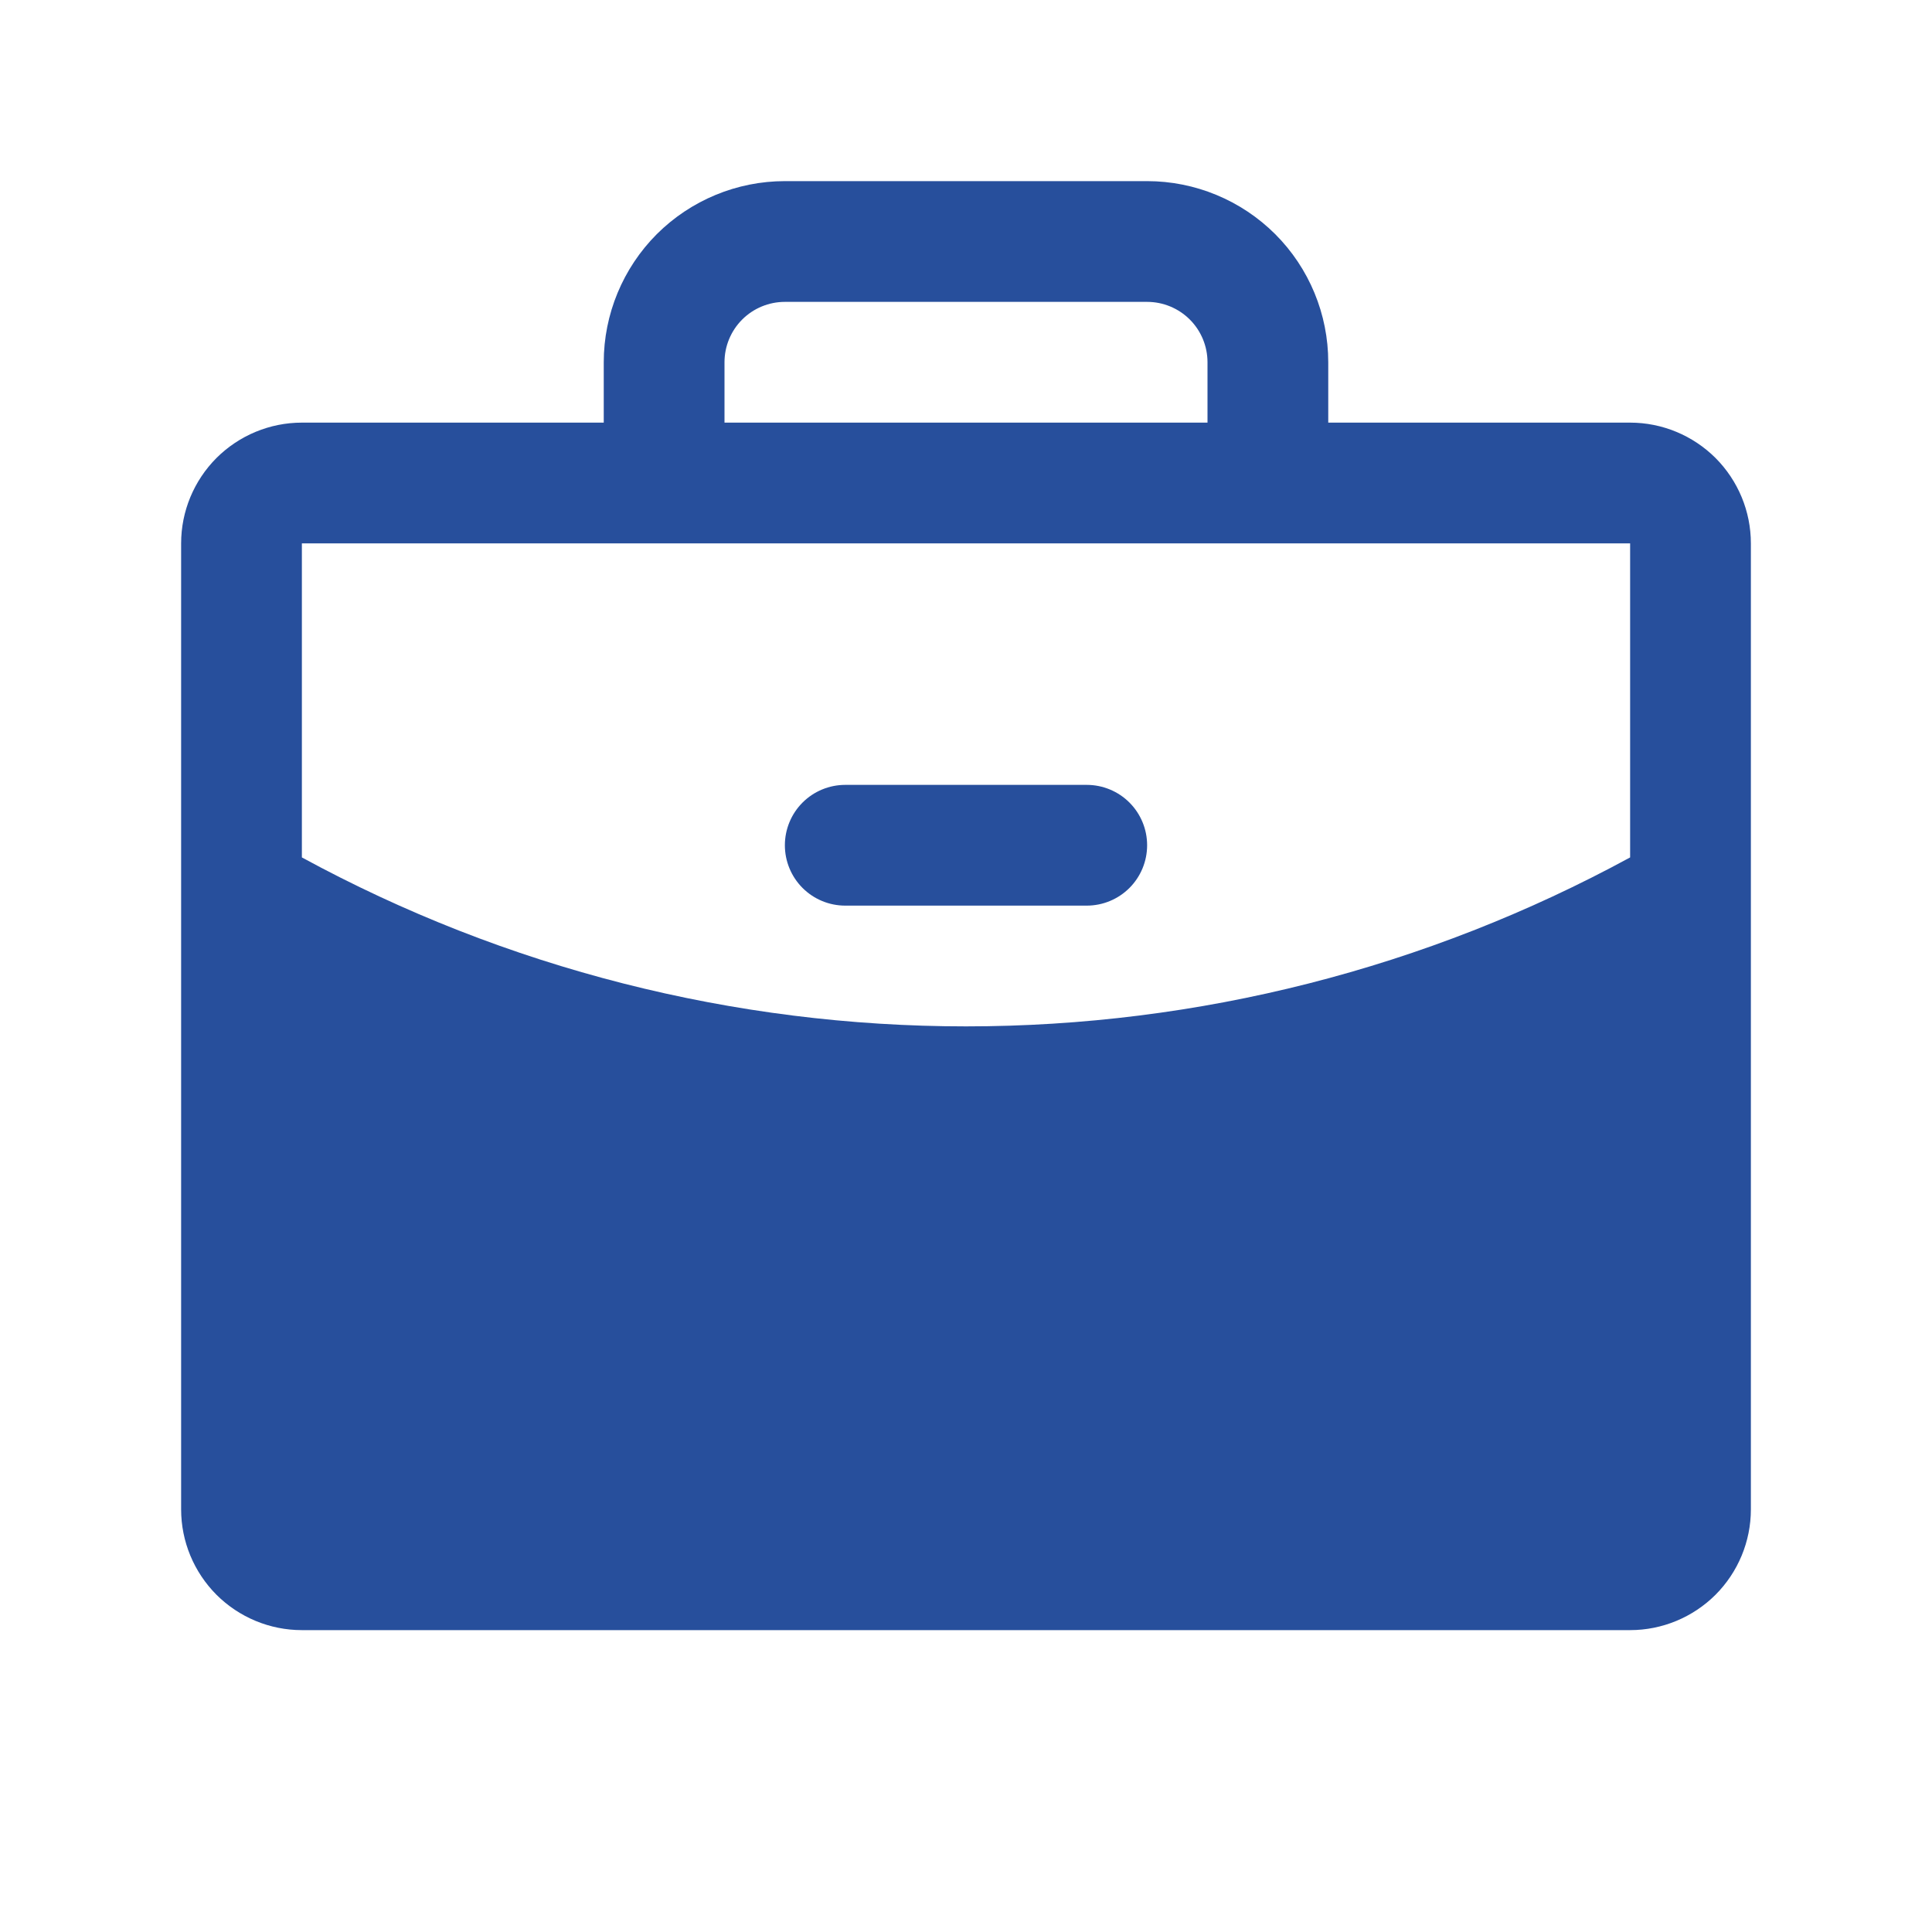 <svg width="20" height="20" viewBox="0 0 20 20" fill="none" xmlns="http://www.w3.org/2000/svg">
<path d="M11.875 8.75C11.875 8.916 11.809 9.075 11.692 9.192C11.575 9.309 11.416 9.375 11.25 9.375H8.75C8.584 9.375 8.425 9.309 8.308 9.192C8.191 9.075 8.125 8.916 8.125 8.75C8.125 8.584 8.191 8.425 8.308 8.308C8.425 8.191 8.584 8.125 8.75 8.125H11.25C11.416 8.125 11.575 8.191 11.692 8.308C11.809 8.425 11.875 8.584 11.875 8.75ZM18.125 5.625V15.625C18.125 15.957 17.993 16.274 17.759 16.509C17.524 16.743 17.206 16.875 16.875 16.875H3.125C2.793 16.875 2.476 16.743 2.241 16.509C2.007 16.274 1.875 15.957 1.875 15.625V5.625C1.875 5.293 2.007 4.976 2.241 4.741C2.476 4.507 2.793 4.375 3.125 4.375H6.25V3.75C6.25 3.253 6.448 2.776 6.799 2.424C7.151 2.073 7.628 1.875 8.125 1.875H11.875C12.372 1.875 12.849 2.073 13.201 2.424C13.553 2.776 13.75 3.253 13.75 3.75V4.375H16.875C17.206 4.375 17.524 4.507 17.759 4.741C17.993 4.976 18.125 5.293 18.125 5.625ZM7.5 4.375H12.5V3.75C12.5 3.584 12.434 3.425 12.317 3.308C12.2 3.191 12.041 3.125 11.875 3.125H8.125C7.959 3.125 7.8 3.191 7.683 3.308C7.566 3.425 7.5 3.584 7.5 3.75V4.375ZM16.875 8.876V5.625H3.125V8.876C5.235 10.024 7.598 10.625 10 10.625C12.402 10.625 14.765 10.024 16.875 8.876Z" fill="#274F9C"/>
</svg>
